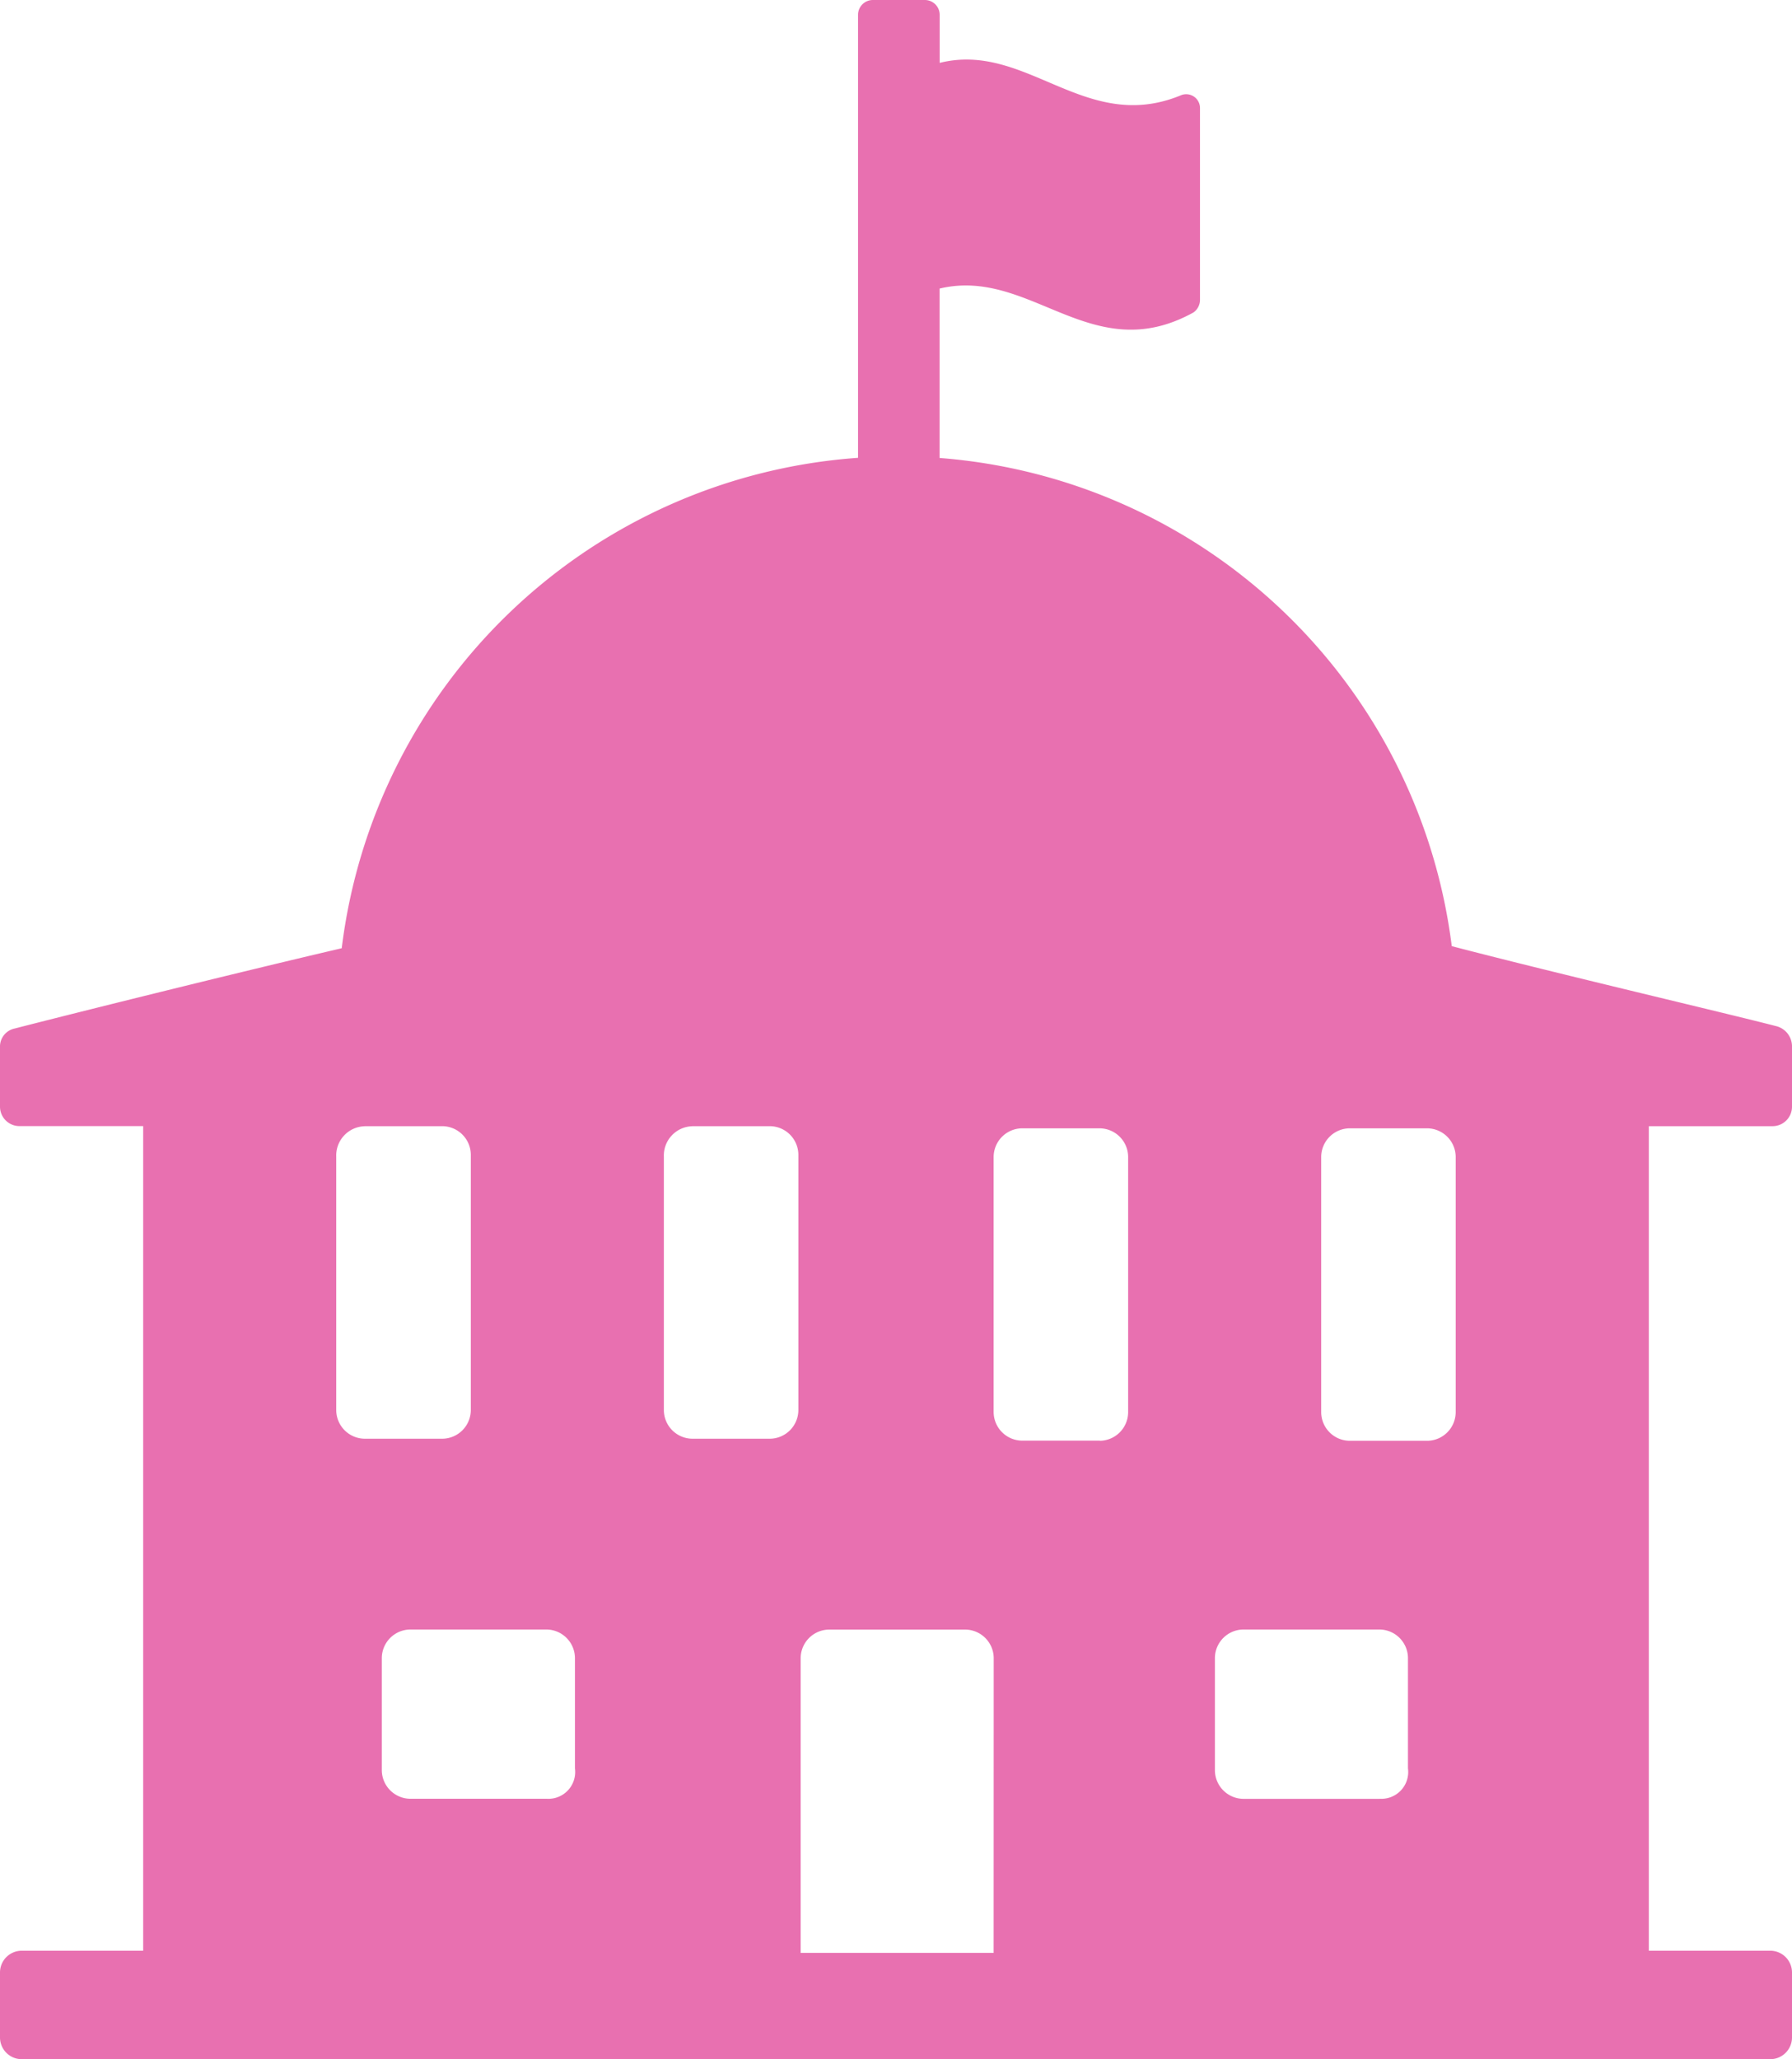 <svg id="Group_6025" data-name="Group 6025" xmlns="http://www.w3.org/2000/svg" xmlns:xlink="http://www.w3.org/1999/xlink" width="24.143" height="27.739" viewBox="0 0 24.143 27.739">
  <defs>
    <clipPath id="clip-path">
      <rect id="Rectangle_8846" data-name="Rectangle 8846" width="24.143" height="27.739" fill="none"/>
    </clipPath>
  </defs>
  <g id="Group_6024" data-name="Group 6024" clip-path="url(#clip-path)">
    <path id="Path_27641" data-name="Path 27641" d="M23.88,15.17a.262.262,0,0,0,.263-.263v-.818a.281.281,0,0,0-.2-.263c-.672-.175-2.923-.7-4.384-1.081a7.536,7.536,0,0,0-6.9-6.576V3.887c1.228-.292,2.046,1.081,3.42.322a.208.208,0,0,0,.088-.175V1.461a.186.186,0,0,0-.263-.175c-1.286.526-2.075-.731-3.244-.439V.2a.2.2,0,0,0-.2-.2h-.7a.2.2,0,0,0-.2.2V6.167a7.544,7.544,0,0,0-6.956,6.606C3.1,13.124.877,13.679.2,13.854a.248.248,0,0,0-.2.234v.818a.262.262,0,0,0,.263.263H1.929V26.277H.292A.293.293,0,0,0,0,26.569v.877a.293.293,0,0,0,.292.292H23.851a.293.293,0,0,0,.292-.292v-.877a.293.293,0,0,0-.292-.292H22.214V15.17Zm-18.969,0H5.963a.387.387,0,0,1,.38.38V19a.387.387,0,0,1-.38.38H4.91A.387.387,0,0,1,4.53,19v-3.42a.394.394,0,0,1,.38-.409ZM7.366,24.23H5.524a.387.387,0,0,1-.38-.38V22.33a.387.387,0,0,1,.38-.38H7.366a.387.387,0,0,1,.38.38v1.491A.361.361,0,0,1,7.366,24.23ZM9.324,15.17h1.052a.387.387,0,0,1,.38.38V19a.387.387,0,0,1-.38.38H9.324a.387.387,0,0,1-.38-.38v-3.42a.394.394,0,0,1,.38-.409Zm4.063,11.136h-2.6V22.331a.387.387,0,0,1,.38-.38h1.841a.387.387,0,0,1,.38.38Zm1.432-6.9H13.767a.387.387,0,0,1-.38-.38V15.579a.387.387,0,0,1,.38-.38h1.052a.387.387,0,0,1,.38.38v3.449a.387.387,0,0,1-.38.38m3.77,4.823H16.748a.387.387,0,0,1-.38-.38V22.33a.387.387,0,0,1,.38-.38h1.841a.387.387,0,0,1,.38.38v1.491A.361.361,0,0,1,18.589,24.23Zm.643-4.823H18.18a.387.387,0,0,1-.38-.38V15.579a.387.387,0,0,1,.38-.38h1.052a.387.387,0,0,1,.38.38v3.449A.387.387,0,0,1,19.232,19.408Z" fill="#e870b0"/>
  </g>
</svg>
